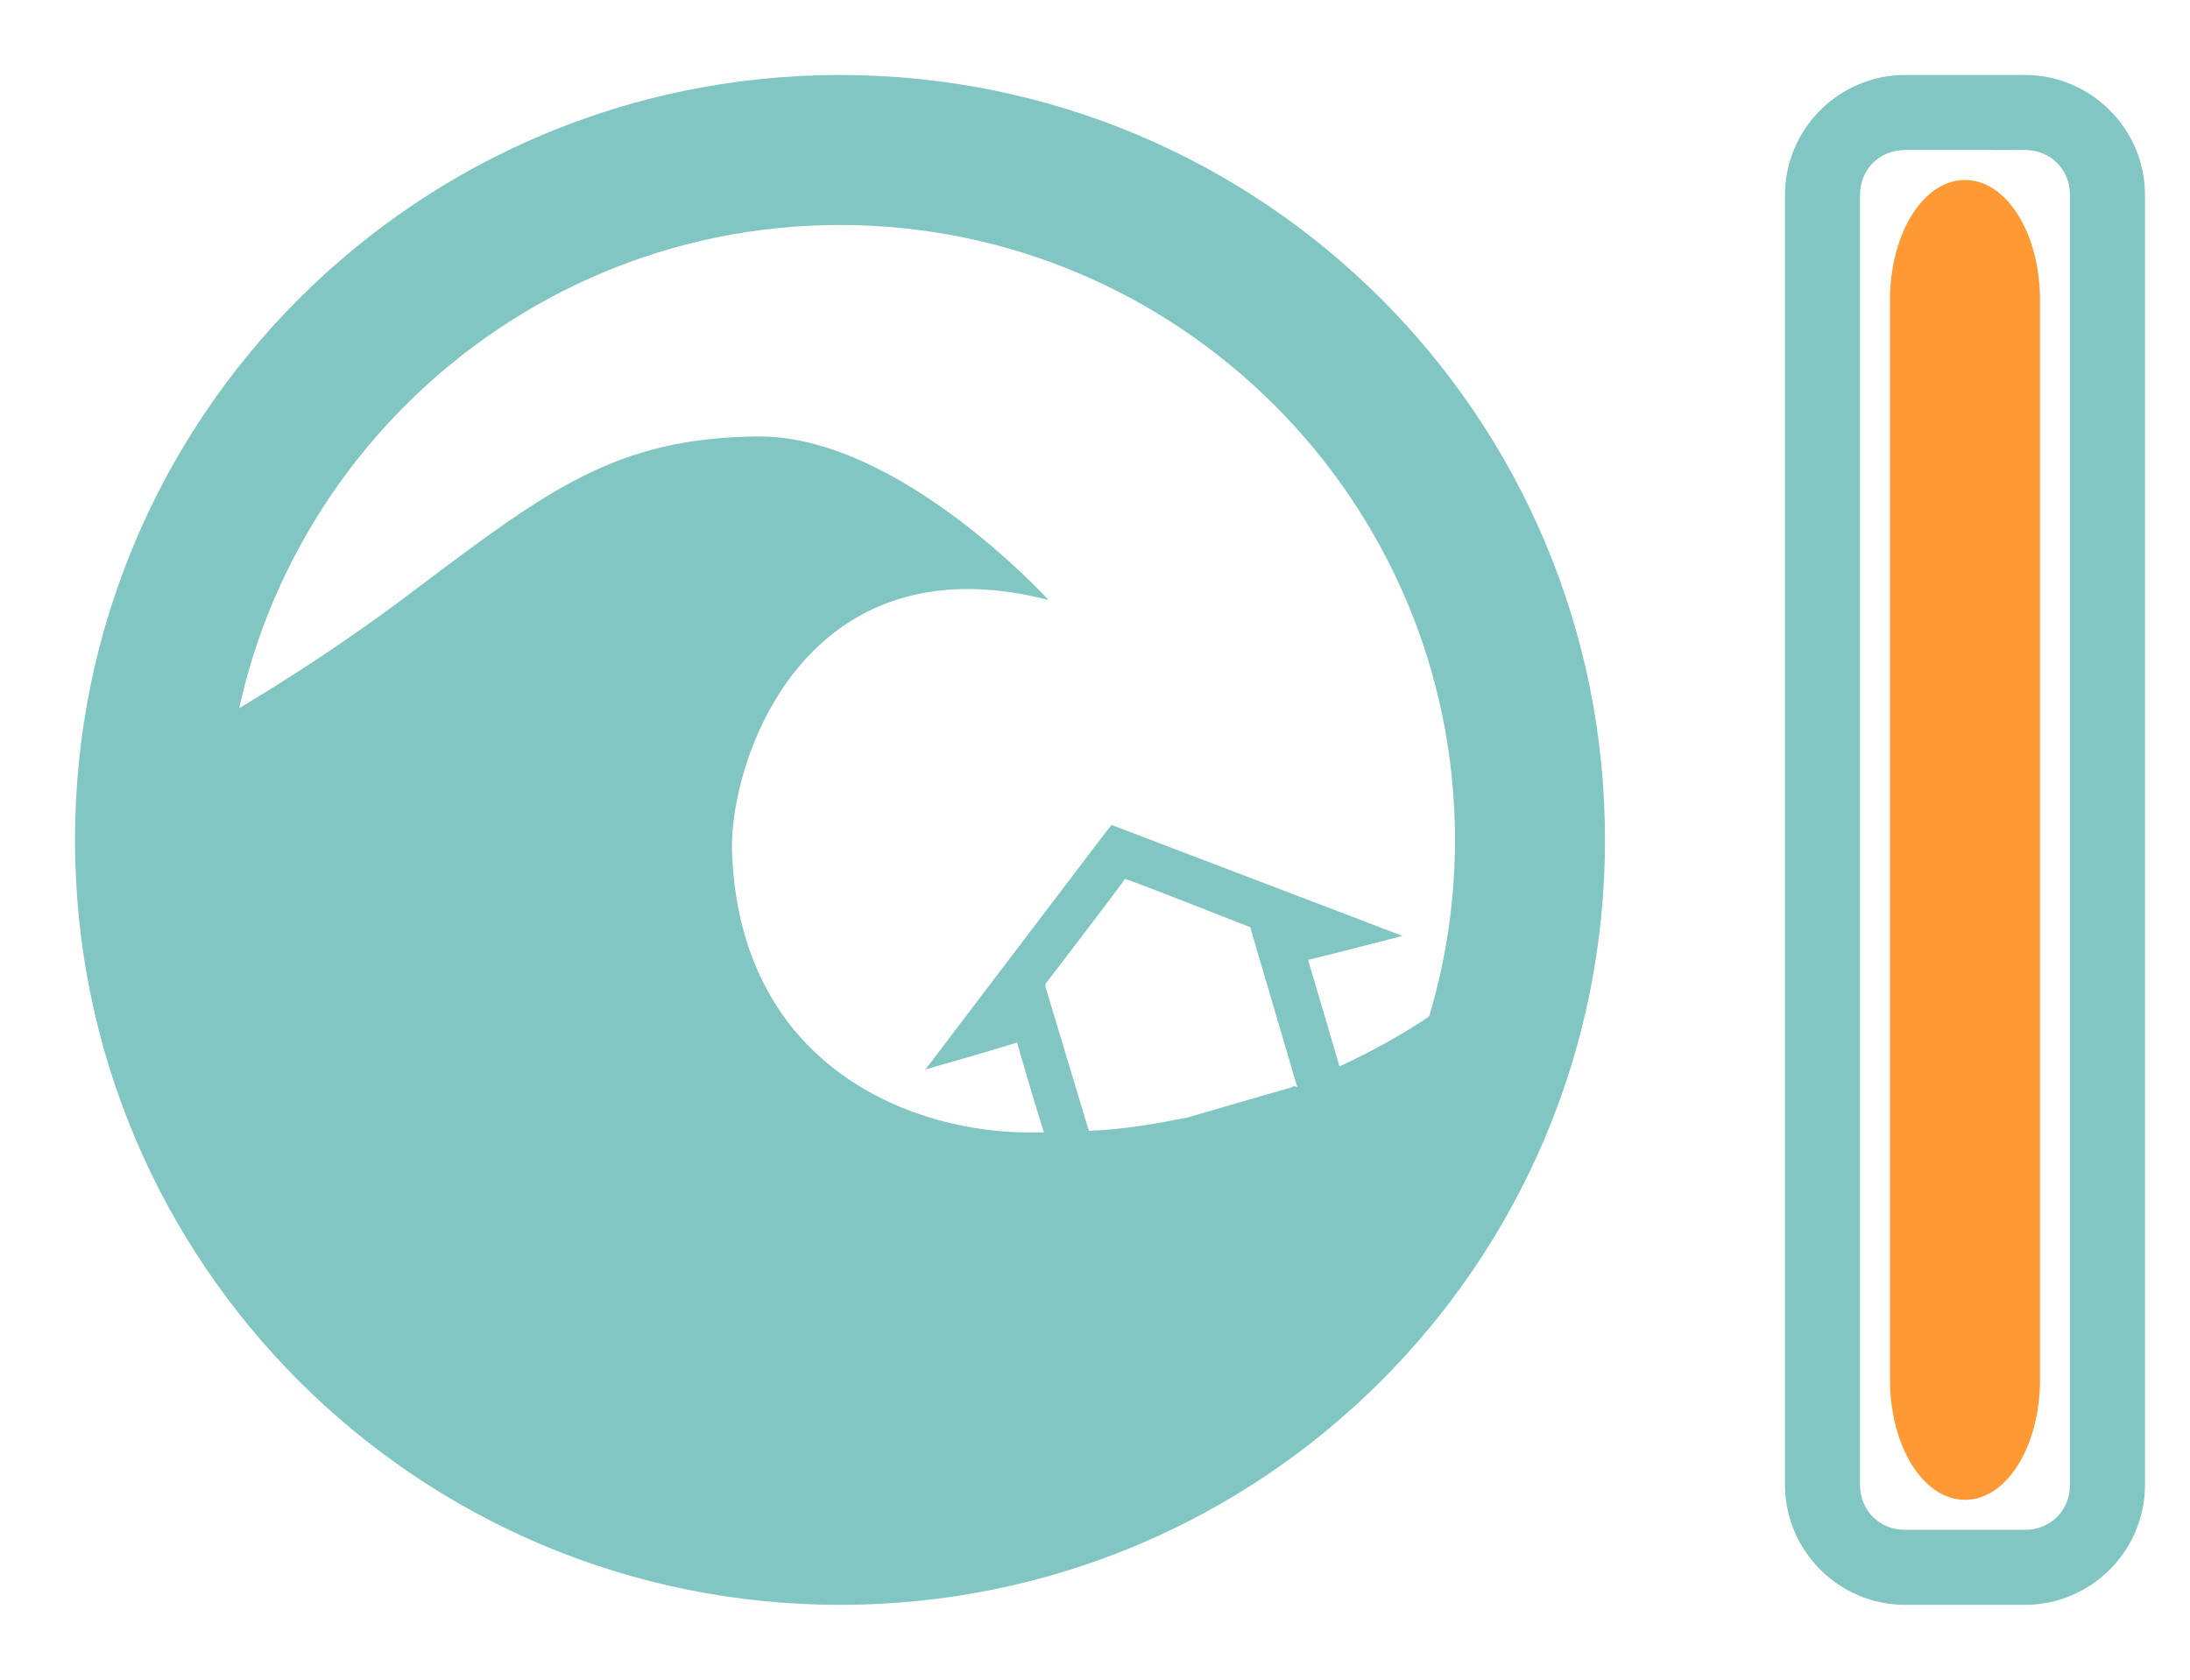 <?xml version="1.0" encoding="utf-8"?>
<!-- Generator: Adobe Illustrator 18.0.0, SVG Export Plug-In . SVG Version: 6.00 Build 0)  -->
<!DOCTYPE svg PUBLIC "-//W3C//DTD SVG 1.1//EN" "http://www.w3.org/Graphics/SVG/1.1/DTD/svg11.dtd">
<svg version="1.1" id="Layer_1" xmlns:sketch="http://www.bohemiancoding.com/sketch/ns"
	 xmlns="http://www.w3.org/2000/svg" xmlns:xlink="http://www.w3.org/1999/xlink" x="0px" y="0px" viewBox="0 0 146 112"
	 enable-background="new 0 0 146 112" xml:space="preserve">
<title>icon-tsunami-1</title>
<desc>Created with Sketch.</desc>
<g id="Page-1" sketch:type="MSPage">
	<g id="Tsunami" transform="translate(5, 5)" sketch:type="MSLayerGroup">
		<path id="Shape" sketch:type="MSShapeGroup" fill="#81C6C2" d="M84.3,66.1c-0.8-2.7-1.7-5.8-2.1-7.1c0.9-0.2,6.3-1.6,6.3-1.6
			L69.1,50l-0.7,0.9L56.7,66.3c0,0,5.3-1.5,6.1-1.8c0.3,1,1,3.5,1.7,5.7l0.1,0.3c-0.5,0-1,0-1.5,0c-8.1-0.2-18.8-4.9-19.3-18.7
			c-0.2-5.9,4.7-21,21.1-16.8c0,0-10-11-19.4-10.9c-9.4,0.1-13.9,3.5-22.8,10.2C11.9,42.5,2.1,47,2,47.1l14.2,37.1l29.3,14l38.8-12
			L92,61.5C92,61.5,89.3,63.8,84.3,66.1z M81.1,67.5c-1.4,0.4-4.2,1.2-6.9,2c-2,0.4-4.2,0.8-6.6,0.9l-0.1-0.3
			c-0.9-3-2.8-9.3-2.8-9.3l0-0.2c0,0,4.6-6,5.3-7c1.2,0.4,4.7,1.8,8.3,3.2c0.1,0,0.1,0.2,0.1,0.2s2.3,7.8,3,10.2l0.1,0.3
			C81.4,67.4,81.2,67.4,81.1,67.5L81.1,67.5z"/>
		<g id="Oval-3" sketch:type="MSShapeGroup">
			<path fill="#81C6C2" d="M51,10c22.6,0,41,18.4,41,41S73.6,92,51,92S10,73.6,10,51S28.4,10,51,10 M51,0C22.8,0,0,22.8,0,51
				c0,28.2,22.8,51,51,51c28.2,0,51-22.8,51-51C102,22.8,79.2,0,51,0L51,0z"/>
		</g>
		<g id="Rectangle-34" sketch:type="MSShapeGroup">
			<path fill="#81C6C2" d="M130,5c1.7,0,3,1.3,3,3v86c0,1.7-1.3,3-3,3h-8c-1.7,0-3-1.3-3-3V8c0-1.7,1.3-3,3-3H130 M130,0h-8
				c-4.4,0-8,3.6-8,8v86c0,4.4,3.6,8,8,8h8c4.4,0,8-3.6,8-8V8C138,3.6,134.4,0,130,0L130,0z"/>
		</g>
		<path id="Rectangle-35" sketch:type="MSShapeGroup" fill="#FF9933" d="M126,7L126,7c2.8,0,5,3.6,5,8v72c0,4.4-2.2,8-5,8l0,0
			c-2.8,0-5-3.6-5-8V15C121,10.6,123.2,7,126,7z"/>
	</g>
</g>
</svg>
